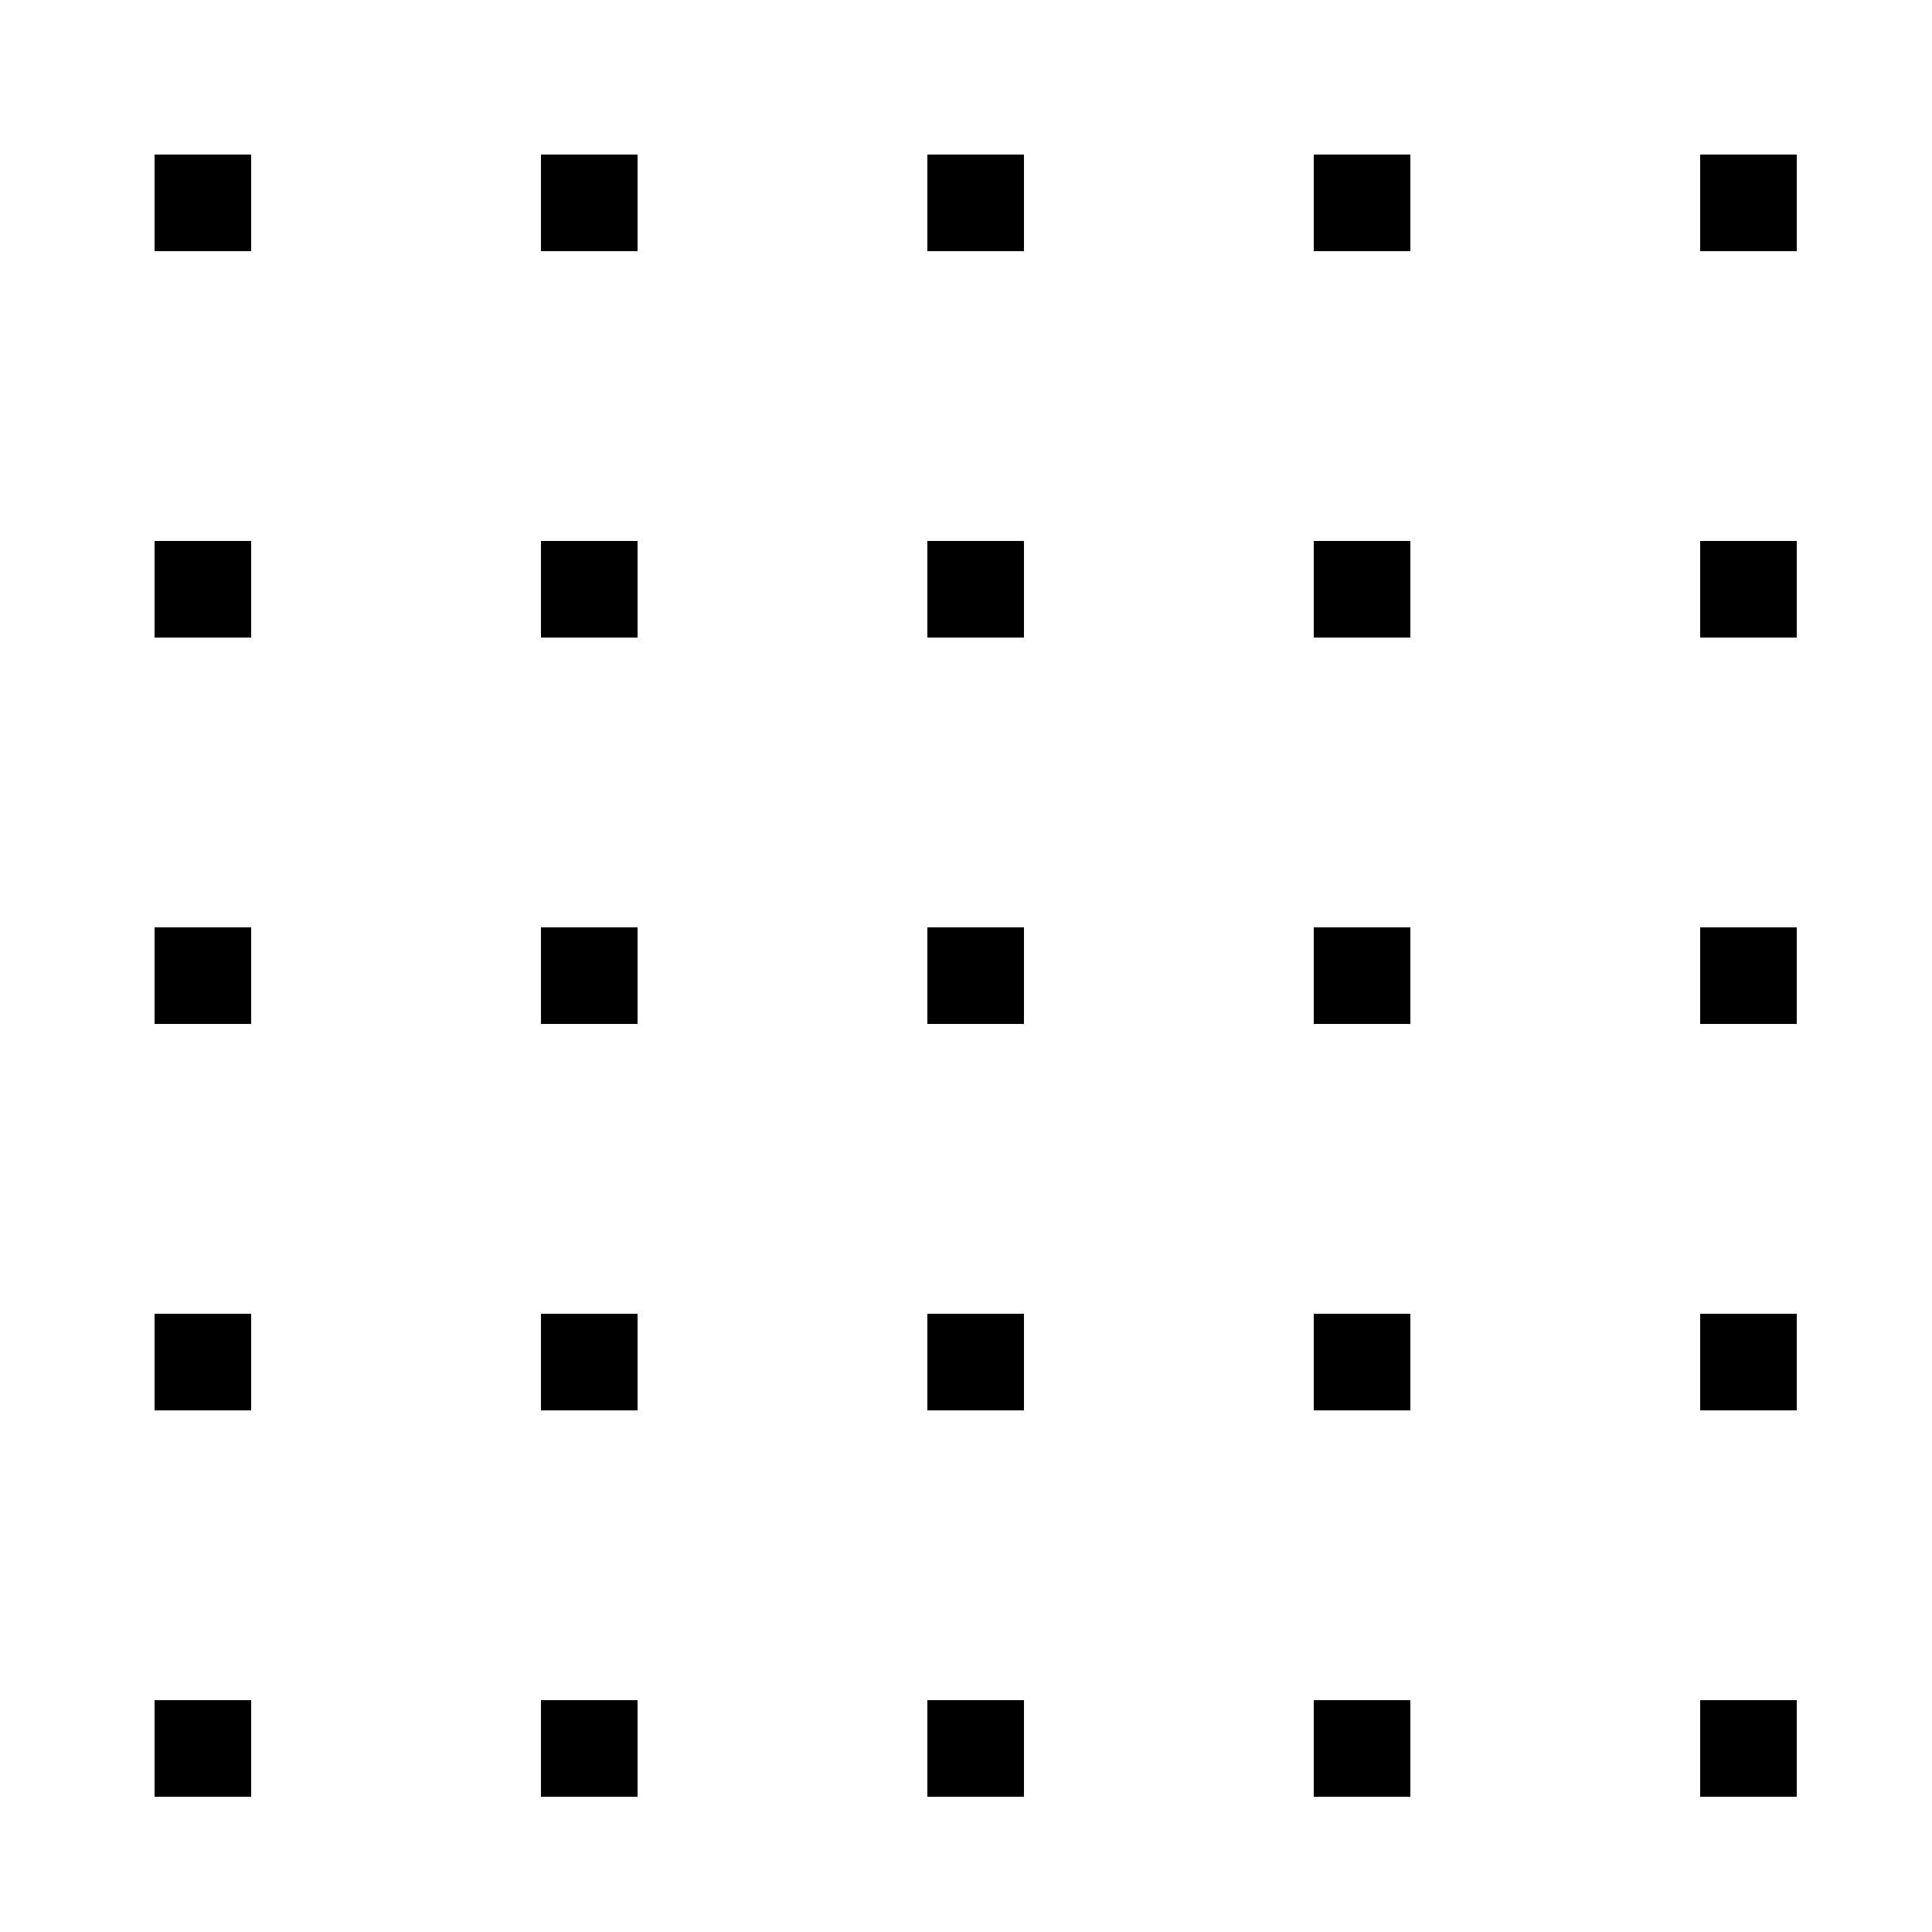 <svg width="100" height="100" viewBox="0 0 100 100" fill="none" xmlns="http://www.w3.org/2000/svg">
<rect x="8" y="8" width="5" height="5" fill="black"/>
<rect x="8" y="28" width="5" height="5" fill="black"/>
<rect x="8" y="48" width="5" height="5" fill="black"/>
<rect x="8" y="68" width="5" height="5" fill="black"/>
<rect x="8" y="88" width="5" height="5" fill="black"/>
<rect x="28" y="8" width="5" height="5" fill="black"/>
<rect x="28" y="28" width="5" height="5" fill="black"/>
<rect x="28" y="48" width="5" height="5" fill="black"/>
<rect x="28" y="68" width="5" height="5" fill="black"/>
<rect x="28" y="88" width="5" height="5" fill="black"/>
<rect x="48" y="8" width="5" height="5" fill="black"/>
<rect x="48" y="28" width="5" height="5" fill="black"/>
<rect x="48" y="48" width="5" height="5" fill="black"/>
<rect x="48" y="68" width="5" height="5" fill="black"/>
<rect x="48" y="88" width="5" height="5" fill="black"/>
<rect x="68" y="8" width="5" height="5" fill="black"/>
<rect x="68" y="28" width="5" height="5" fill="black"/>
<rect x="68" y="48" width="5" height="5" fill="black"/>
<rect x="68" y="68" width="5" height="5" fill="black"/>
<rect x="68" y="88" width="5" height="5" fill="black"/>
<rect x="88" y="8" width="5" height="5" fill="black"/>
<rect x="88" y="28" width="5" height="5" fill="black"/>
<rect x="88" y="48" width="5" height="5" fill="black"/>
<rect x="88" y="68" width="5" height="5" fill="black"/>
<rect x="88" y="88" width="5" height="5" fill="black"/>
</svg>

